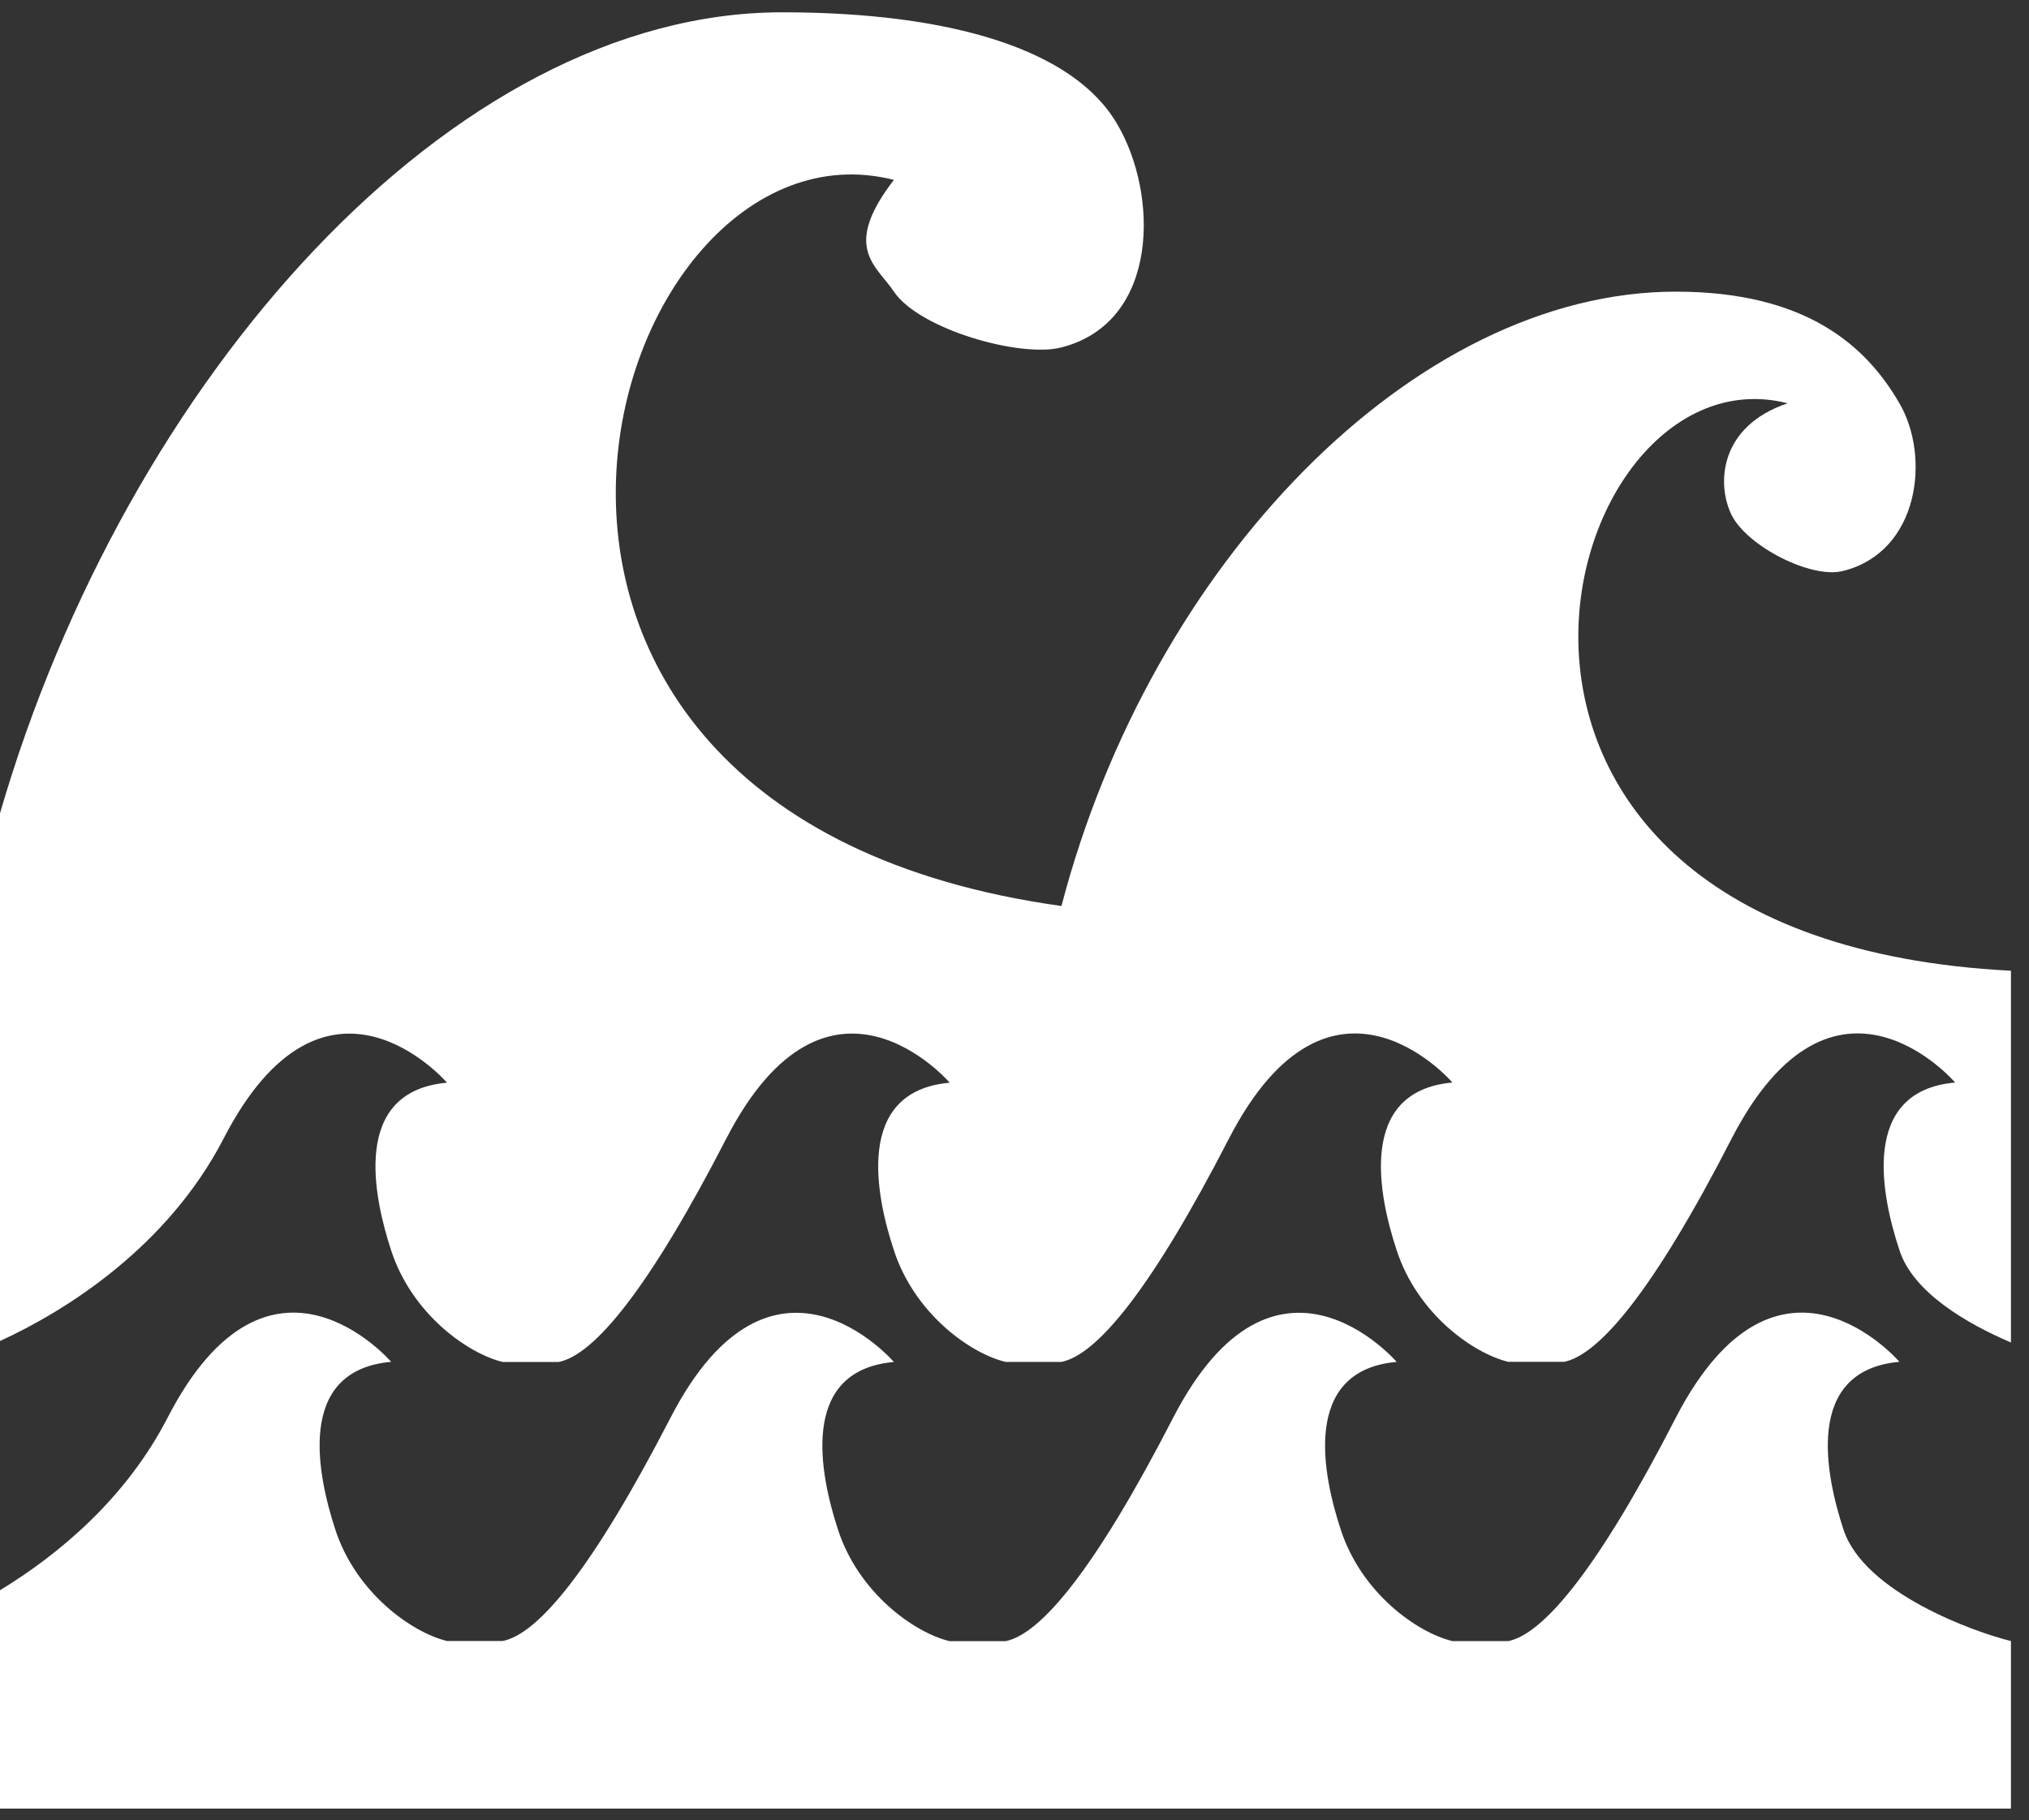 <svg width="107" height="96" viewBox="0 0 107 96" fill="none" xmlns="http://www.w3.org/2000/svg">
<rect x="0" y="0" width="107" height="96" fill="#333333" stroke="none"/>
<path d="M106.048 51.204V70.813C103.687 69.803 100.87 68.152 100.166 65.935C99.238 63.144 98.032 57.546 103.106 57.101C103.106 57.101 96.707 49.634 91.321 60.052C87.251 67.99 84.362 71.454 82.487 71.833H79.541C77.672 71.382 74.741 69.29 73.653 65.944C72.726 63.148 71.52 57.556 76.594 57.1C76.594 57.1 70.194 49.638 64.809 60.057C60.723 67.995 57.855 71.464 55.975 71.837H53.029C51.157 71.387 48.226 69.289 47.138 65.943C46.214 63.152 45.01 57.555 50.084 57.11C50.084 57.11 43.674 49.643 38.299 60.061C34.211 67.999 31.342 71.463 29.465 71.841H26.511C24.655 71.391 21.714 69.298 20.626 65.953C19.712 63.157 18.487 57.564 23.572 57.109C23.572 57.109 17.156 49.647 11.787 60.065C8.829 65.78 3.472 69.146 0 70.735V42.897C6.664 19.992 23.796 0.649 41.241 0.649C50.176 0.649 56.648 2.622 58.917 6.55C61.092 10.221 61.174 17.002 55.965 18.328C53.79 18.885 48.465 17.362 47.139 15.379C46.215 13.996 44.377 13.072 47.139 9.489C31.804 5.577 20.451 42.841 55.976 47.789C60.688 29.748 74.576 15.384 88.375 15.384C95.252 15.384 98.415 18.242 100.166 21.272C101.817 24.097 101.206 29.104 97.214 30.111C95.536 30.562 92.145 28.817 91.321 27.173C90.503 25.519 90.679 22.477 94.272 21.273C81.887 18.1 73.354 49.526 106.048 51.204ZM20.627 71.833C20.627 71.833 14.211 64.36 8.839 74.778C6.638 79.046 3.107 81.988 0 83.882V95.399H106.048V86.56C104.174 86.109 98.296 84.017 97.214 80.671C96.292 77.865 95.091 72.283 100.166 71.833C100.166 71.833 93.766 64.36 88.375 74.778C84.3 82.721 81.41 86.186 79.541 86.564H76.595C74.726 86.114 71.789 84.026 70.702 80.676C69.78 77.874 68.579 72.287 73.653 71.837C73.653 71.837 67.243 64.37 61.863 74.788C57.777 82.731 54.908 86.19 53.029 86.568H50.08C48.208 86.118 45.277 84.025 44.19 80.68C43.273 77.873 42.065 72.291 47.139 71.841C47.139 71.841 40.729 64.369 35.357 74.787C31.263 82.72 28.4 86.184 26.512 86.558H23.569C21.71 86.107 18.766 84.015 17.678 80.669C16.767 77.866 15.542 72.284 20.627 71.833Z" fill="white"/>
</svg>
